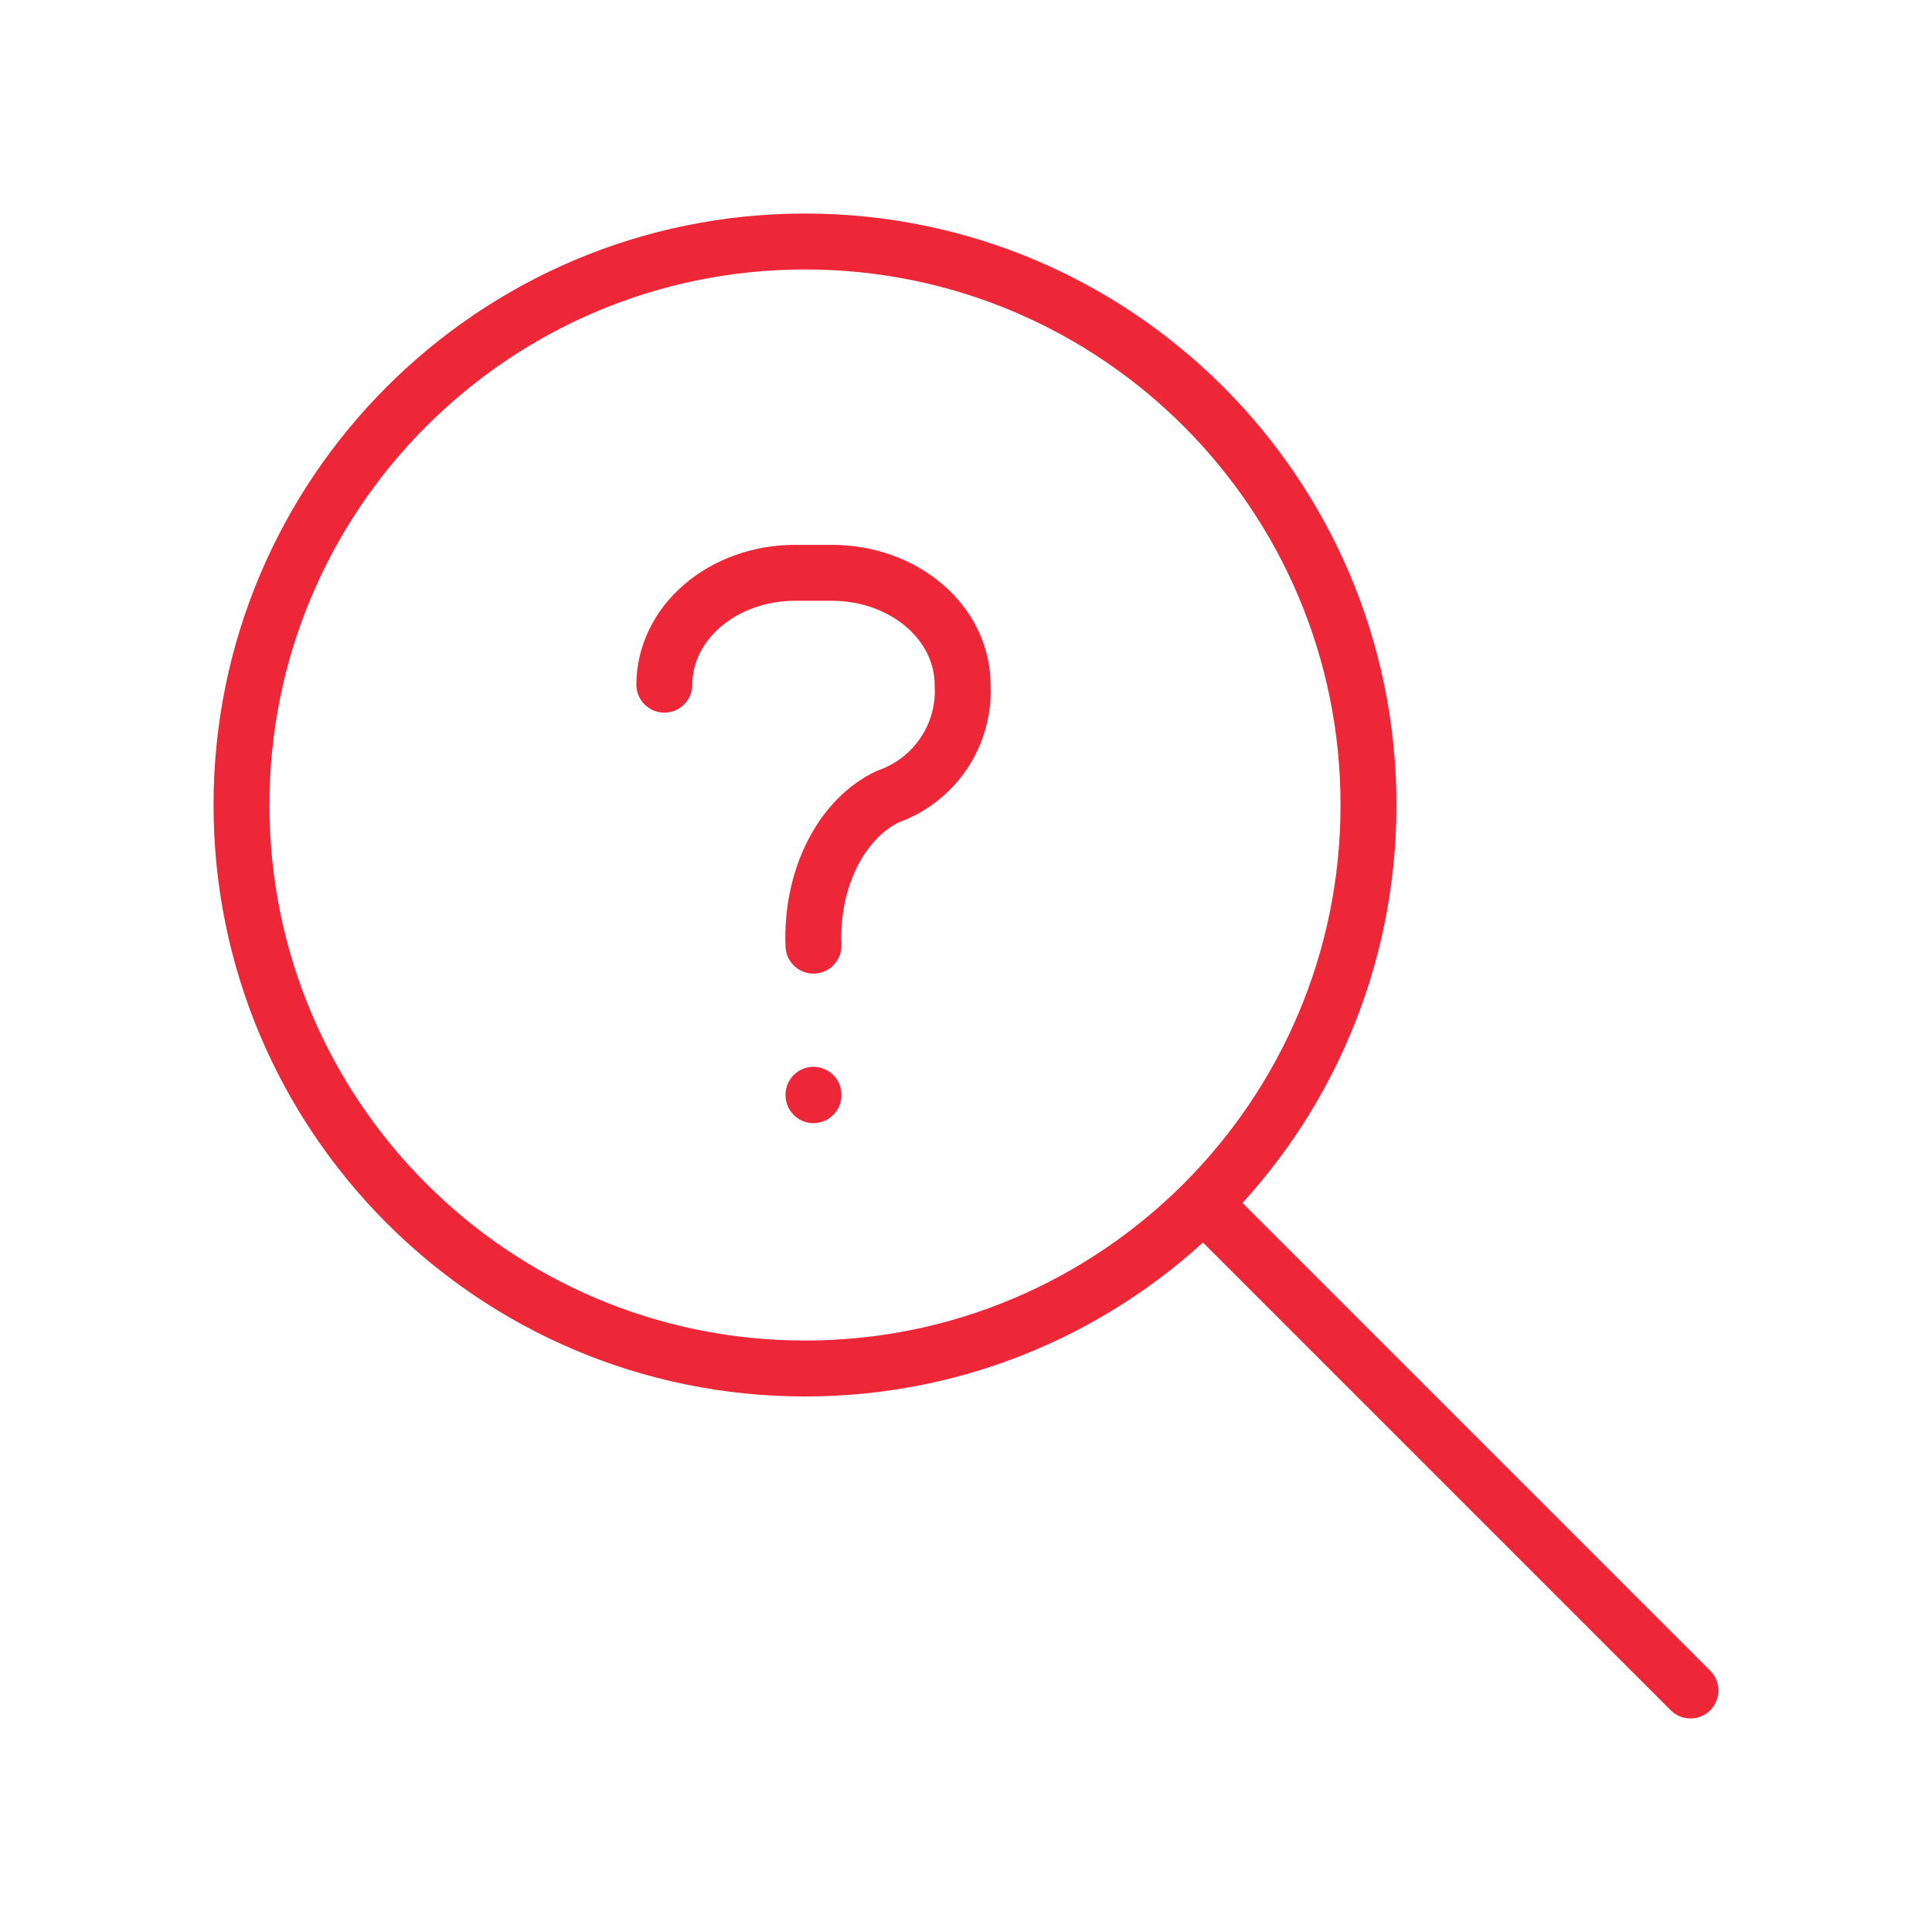 <svg width="95" height="95" viewBox="0 0 95 95" fill="none" xmlns="http://www.w3.org/2000/svg">
<path d="M39.583 67.292C54.886 67.292 67.292 54.886 67.292 39.583C67.292 24.28 54.886 11.875 39.583 11.875C24.28 11.875 11.875 24.28 11.875 39.583C11.875 54.886 24.28 67.292 39.583 67.292Z" stroke="#ED2737" stroke-width="2.75" stroke-linecap="round" stroke-linejoin="round"/>
<path d="M83.125 83.125L59.375 59.375" stroke="#ED2737" stroke-width="2.75" stroke-linecap="round" stroke-linejoin="round"/>
<path d="M32.667 33.667C32.667 32.208 33.343 30.809 34.546 29.778C35.749 28.746 37.382 28.167 39.083 28.167H40.917C42.618 28.167 44.251 28.746 45.454 29.778C46.657 30.809 47.333 32.208 47.333 33.667C47.401 34.857 47.08 36.037 46.418 37.029C45.757 38.021 44.791 38.771 43.667 39.167C42.542 39.694 41.576 40.694 40.915 42.017C40.254 43.34 39.932 44.913 40 46.5" stroke="#ED2737" stroke-width="2.75" stroke-linecap="round" stroke-linejoin="round"/>
<path d="M40 53.833V53.852" stroke="#ED2737" stroke-width="2.75" stroke-linecap="round" stroke-linejoin="round"/>
</svg>
